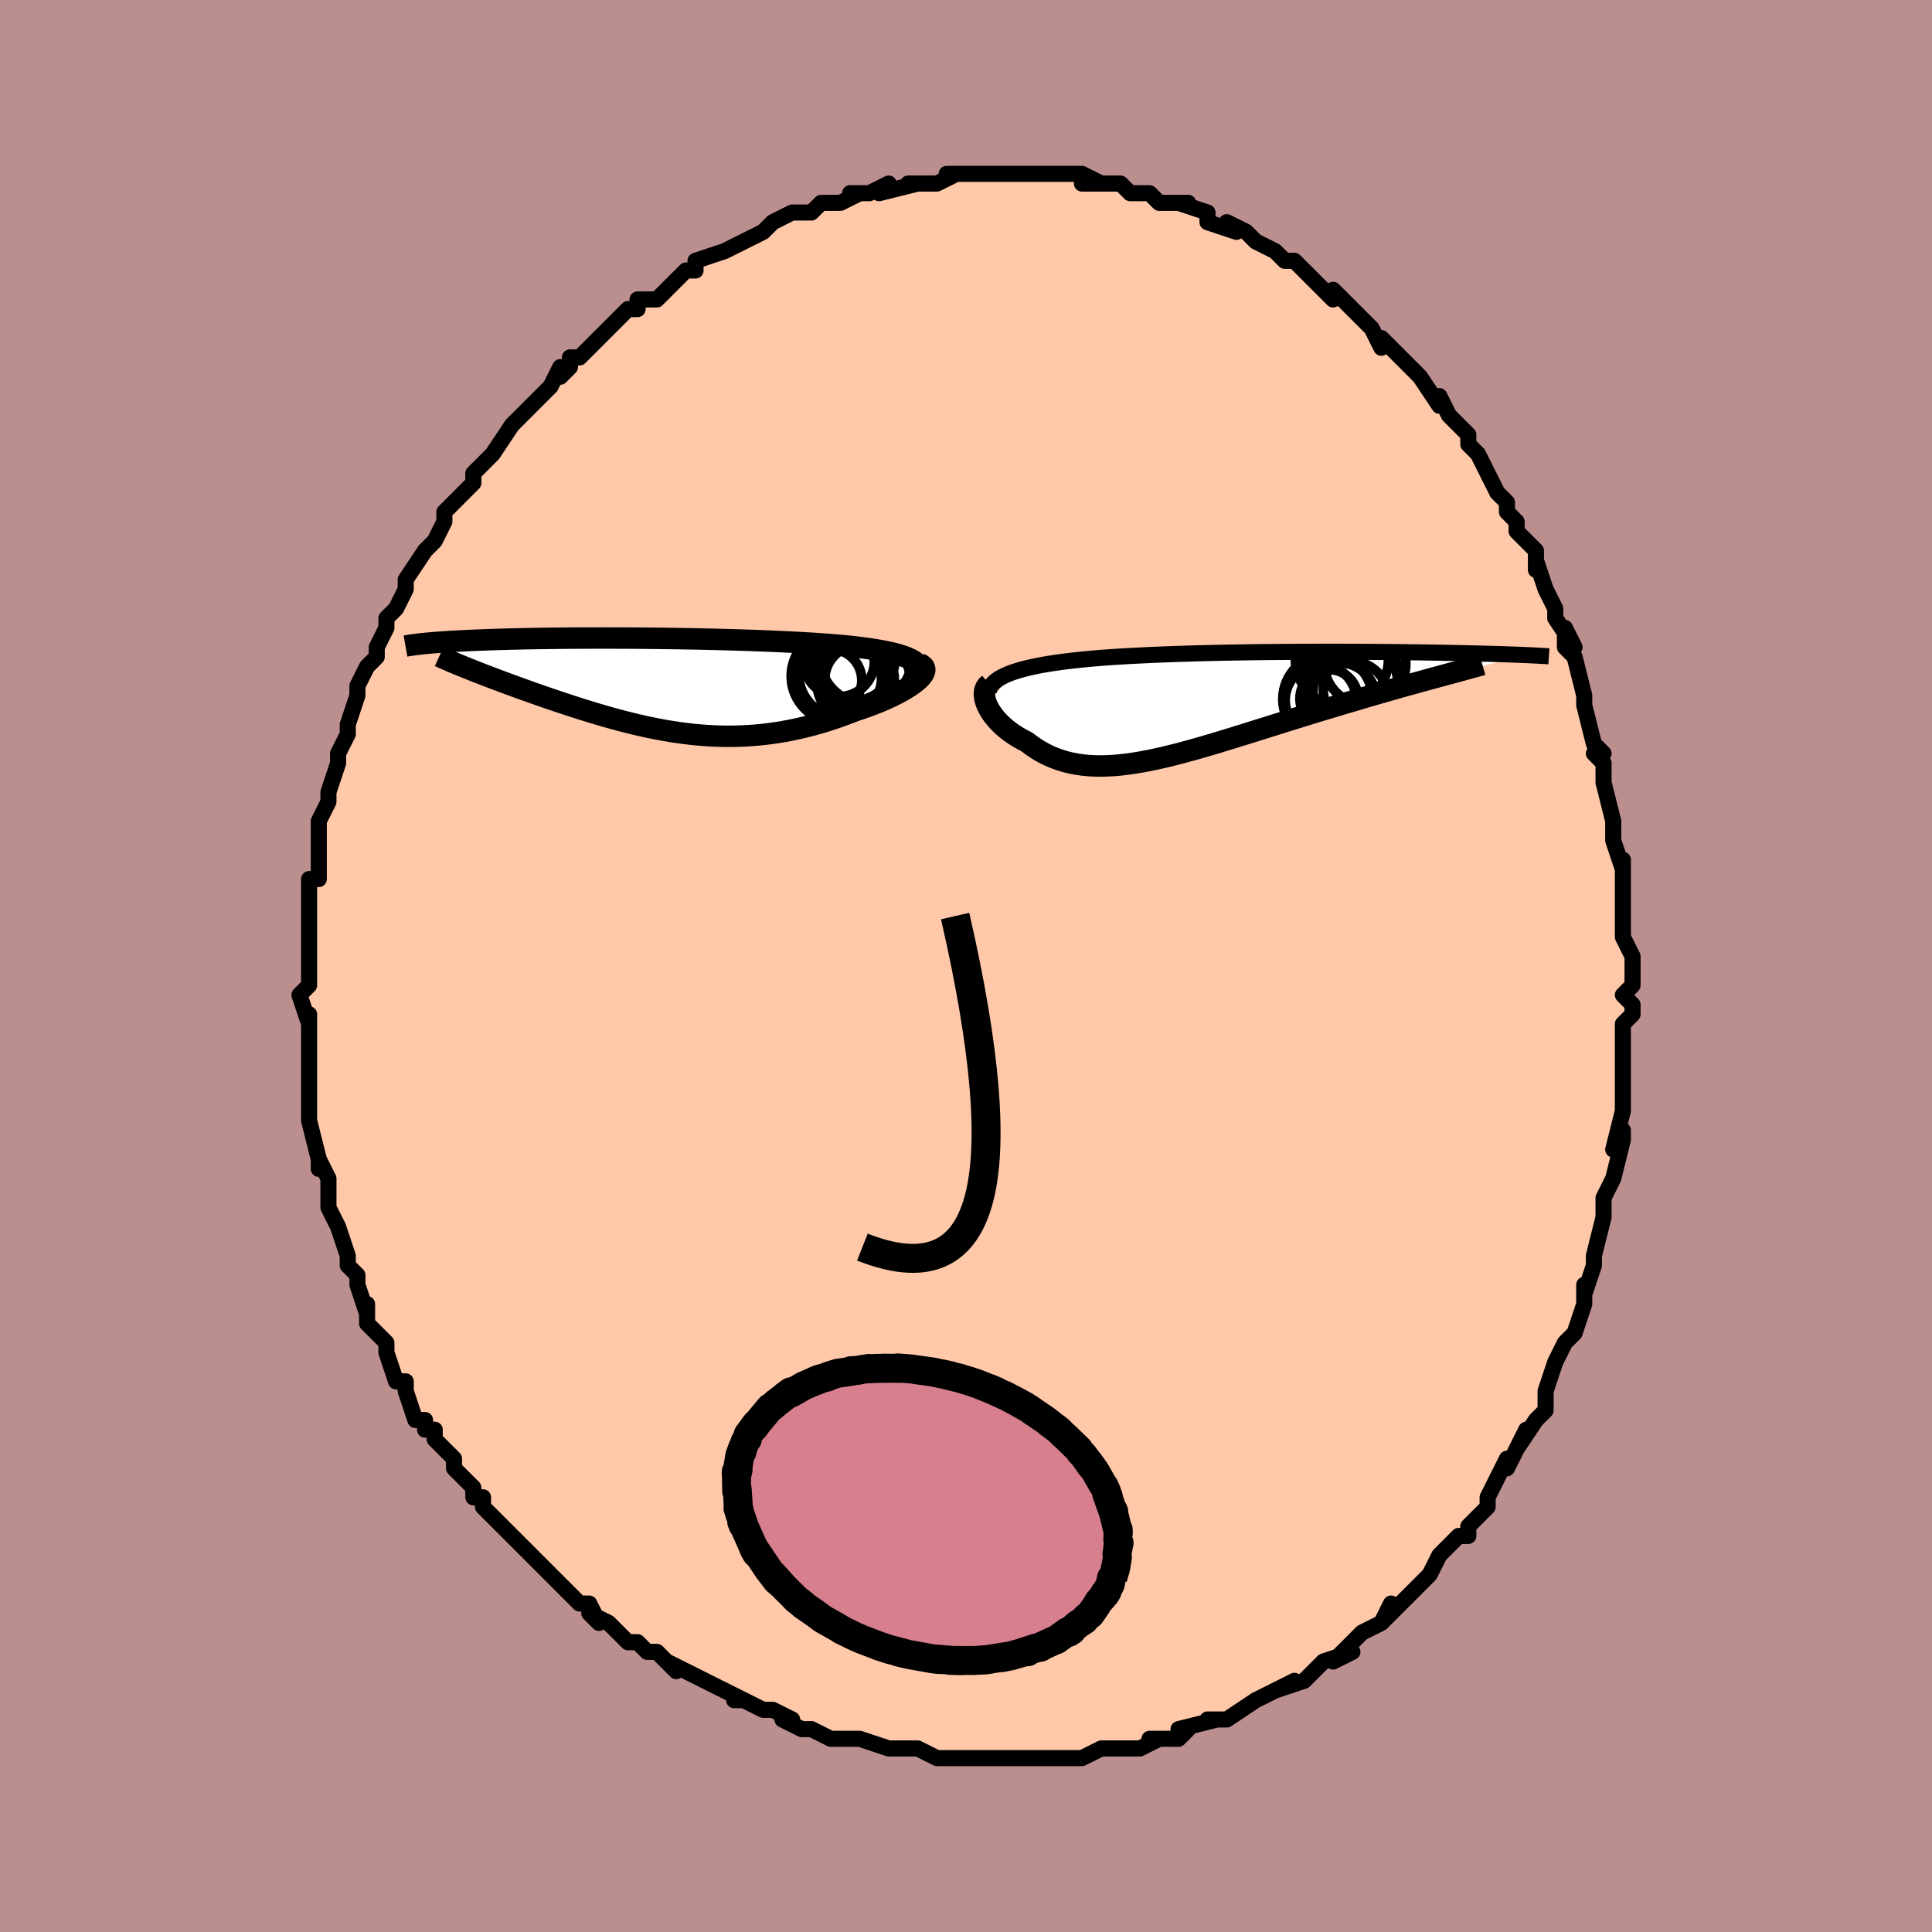 <svg viewBox="-100 -100 200 200" xmlns="http://www.w3.org/2000/svg" width="400" height="400" id="face-svg"><defs><clipPath id="leftEyeClipPath"><polyline points="27.182,-2.437,26.935,-2.598,26.646,-2.751,26.317,-2.895,25.951,-3.031,25.548,-3.159,25.111,-3.28,24.642,-3.395,24.142,-3.502,23.613,-3.604,23.056,-3.699,22.474,-3.789,21.868,-3.873,21.239,-3.952,20.589,-4.027,19.919,-4.096,19.141,-4.165,18.339,-4.229,17.513,-4.289,16.667,-4.345,15.802,-4.398,14.919,-4.448,14.021,-4.494,13.11,-4.537,12.187,-4.577,11.255,-4.615,10.315,-4.649,9.369,-4.681,8.419,-4.71,7.466,-4.737,6.513,-4.762,5.56,-4.784,4.609,-4.804,3.663,-4.822,2.722,-4.838,1.787,-4.852,0.861,-4.864,-0.056,-4.874,-0.963,-4.883,-1.858,-4.89,-2.74,-4.895,-3.609,-4.898,-4.463,-4.9,-5.301,-4.901,-6.124,-4.9,-6.929,-4.897,-7.717,-4.894,-8.486,-4.889,-9.238,-4.883,-9.97,-4.875,-10.683,-4.867,-11.376,-4.857,-12.049,-4.847,-12.703,-4.835,-13.337,-4.822,-13.951,-4.809,-14.546,-4.795,-15.12,-4.78,-15.676,-4.764,-16.213,-4.748,-16.731,-4.731,-17.231,-4.713,-17.713,-4.695,-18.178,-4.677,-18.627,-4.658,-19.059,-4.638,-19.477,-4.619,-19.88,-4.598,-20.269,-4.578,-20.644,-4.557,-21.005,-4.535,-21.352,-4.513,-21.686,-4.491,-22.007,-4.468,-22.314,-4.445,-22.609,-4.421,-22.892,-4.397,-23.162,-4.373,-23.421,-4.349,-23.668,-4.325,-18.976,-1.698,-18.604,-1.55,-18.221,-1.399,-17.826,-1.245,-17.421,-1.088,-17.004,-0.928,-16.576,-0.766,-16.138,-0.6,-15.69,-0.432,-15.231,-0.261,-14.763,-0.089,-14.285,0.087,-13.798,0.264,-13.302,0.443,-12.797,0.624,-12.281,0.806,-11.754,0.992,-11.215,1.179,-10.665,1.369,-10.104,1.559,-9.533,1.751,-8.952,1.944,-8.362,2.137,-7.763,2.33,-7.156,2.522,-6.541,2.713,-5.917,2.902,-5.287,3.089,-4.649,3.272,-4.005,3.452,-3.355,3.628,-2.698,3.798,-2.036,3.963,-1.369,4.121,-0.696,4.272,-0.018,4.415,0.665,4.549,1.352,4.675,2.044,4.79,2.74,4.895,3.441,4.988,4.145,5.069,4.853,5.137,5.565,5.193,6.28,5.234,6.999,5.261,7.722,5.272,8.447,5.268,9.176,5.248,9.907,5.212,10.641,5.159,11.378,5.089,12.116,5.002,12.857,4.897,13.599,4.775,14.342,4.636,15.086,4.479,15.83,4.304,16.573,4.113,17.315,3.905,18.054,3.681,18.79,3.441,19.522,3.186,20.249,2.918,20.969,2.636,21.53,2.452,22.08,2.262,22.618,2.065,23.14,1.862,23.648,1.655,24.138,1.443,24.61,1.227,25.061,1.008,25.491,0.787,25.897,0.564,26.277,0.341,26.63,0.117,26.953,-0.105,27.245,-0.325,27.502,-0.542"></polyline></clipPath><clipPath id="rightEyeClipPath"><polyline points="-24.332,-3.196,-23.889,-3.34,-23.416,-3.476,-22.917,-3.605,-22.392,-3.727,-21.842,-3.841,-21.269,-3.949,-20.675,-4.051,-20.059,-4.146,-19.425,-4.236,-18.772,-4.32,-18.103,-4.399,-17.417,-4.473,-16.717,-4.542,-16.003,-4.607,-15.276,-4.667,-14.443,-4.727,-13.593,-4.783,-12.727,-4.836,-11.846,-4.884,-10.953,-4.929,-10.049,-4.971,-9.134,-5.01,-8.211,-5.045,-7.282,-5.078,-6.347,-5.108,-5.407,-5.135,-4.465,-5.16,-3.522,-5.182,-2.579,-5.202,-1.637,-5.22,-0.698,-5.236,0.237,-5.25,1.168,-5.262,2.092,-5.272,3.009,-5.281,3.918,-5.288,4.818,-5.293,5.707,-5.298,6.585,-5.3,7.452,-5.302,8.305,-5.303,9.146,-5.302,9.971,-5.3,10.783,-5.298,11.578,-5.294,12.358,-5.29,13.122,-5.285,13.869,-5.279,14.598,-5.273,15.311,-5.266,16.006,-5.258,16.683,-5.25,17.342,-5.242,17.983,-5.233,18.606,-5.223,19.211,-5.214,19.799,-5.204,20.369,-5.193,20.921,-5.183,21.457,-5.172,21.975,-5.161,22.477,-5.15,22.963,-5.139,23.434,-5.128,23.889,-5.117,24.33,-5.105,24.758,-5.094,25.172,-5.082,25.573,-5.071,25.961,-5.059,26.336,-5.047,26.699,-5.035,27.049,-5.023,27.387,-5.011,27.712,-4.999,28.026,-4.987,28.327,-4.975,28.618,-4.963,28.897,-4.951,20.201,-2.866,19.709,-2.732,19.2,-2.593,18.675,-2.45,18.135,-2.302,17.579,-2.149,17.009,-1.992,16.424,-1.829,15.824,-1.661,15.212,-1.488,14.586,-1.31,13.947,-1.127,13.296,-0.939,12.634,-0.747,11.96,-0.549,11.274,-0.346,10.572,-0.138,9.856,0.075,9.126,0.293,8.384,0.516,7.631,0.744,6.867,0.977,6.094,1.214,5.313,1.455,4.524,1.7,3.73,1.948,2.93,2.199,2.127,2.451,1.32,2.704,0.512,2.957,-0.297,3.211,-1.106,3.462,-1.913,3.711,-2.718,3.957,-3.52,4.199,-4.318,4.435,-5.111,4.665,-5.898,4.886,-6.679,5.099,-7.452,5.302,-8.217,5.494,-8.973,5.673,-9.719,5.838,-10.455,5.988,-11.181,6.123,-11.895,6.239,-12.598,6.338,-13.288,6.417,-13.966,6.475,-14.632,6.511,-15.284,6.524,-15.923,6.514,-16.548,6.48,-17.16,6.42,-17.757,6.334,-18.341,6.222,-18.911,6.084,-19.466,5.918,-20.007,5.725,-20.534,5.506,-21.046,5.259,-21.544,4.986,-22.028,4.688,-22.496,4.364,-22.95,4.017,-23.341,3.82,-23.718,3.611,-24.081,3.391,-24.428,3.161,-24.759,2.922,-25.073,2.674,-25.371,2.419,-25.65,2.156,-25.911,1.888,-26.153,1.616,-26.375,1.34,-26.576,1.062,-26.755,0.783,-26.912,0.506,-27.045,0.23"></polyline></clipPath><filter id="fuzzy"><feTurbulence id="turbulence" baseFrequency="0.05" numOctaves="3" type="noise" result="noise"></feTurbulence><feDisplacementMap in="SourceGraphic" in2="noise" scale="2"></feDisplacementMap></filter><linearGradient id="rainbowGradient" x1="0%" y1="0%" x2="100%" y2="0%"><stop offset="0%" style="stop-color: rgb(128, 128, 128);  stop-opacity: 1"></stop><stop offset="50%" style="stop-color: rgb(64, 224, 208);  stop-opacity: 1"></stop><stop offset="100%" style="stop-color: rgb(233, 236, 239);  stop-opacity: 1"></stop></linearGradient></defs><title>That&#39;s an ugly face</title><desc>CREATED BY XUAN TANG, MORE INFO AT TXSTC55.GITHUB.IO</desc><rect x="-100" y="-100" width="100%" height="100%" opacity="1" fill="rgb(188, 143, 143)"></rect><polyline id="faceContour" points="69,1,69,2,68,3,69,4,69,5,68,6,68,9,68,10,68,11,68,12,68,13,68,14,68,15,67,19,68,17,68,18,67,22,67,22,66,24,66,24,66,26,65,30,65,30,65,30,65,31,64,34,64,33,64,35,64,35,63,38,63,38,62,39,61,41,60,44,60,45,60,46,59,47,59,47,57,50,58,48,56,52,56,52,56,51,54,55,54,56,53,57,52,58,52,58,52,59,51,59,49,61,49,61,48,63,48,63,47,64,46,65,44,67,44,66,43,68,44,67,43,68,41,69,39,71,38,72,40,71,37,72,36,73,35,74,35,74,32,75,34,74,32,75,32,75,30,76,30,76,27,78,25,78,26,78,26,78,22,79,23,79,22,80,19,80,20,80,18,81,16,81,15,81,14,81,14,81,12,82,11,82,10,82,9,82,7,82,6,82,7,82,4,82,3,82,1,82,2,82,0,82,-1,82,-2,82,-3,82,-5,81,-5,81,-8,81,-8,81,-8,81,-11,80,-11,80,-13,80,-13,80,-14,80,-16,79,-17,79,-19,78,-18,78,-20,77,-21,77,-23,76,-24,76,-23,76,-25,75,-27,74,-27,74,-29,73,-31,72,-31,72,-30,73,-32,71,-33,71,-34,70,-35,70,-36,69,-37,68,-39,67,-38,68,-39,66,-40,66,-42,64,-43,63,-44,62,-44,62,-46,60,-46,60,-48,58,-48,58,-49,57,-50,56,-50,55,-51,55,-51,54,-52,53,-53,52,-53,51,-55,49,-55,48,-56,48,-56,47,-57,47,-58,44,-58,44,-58,43,-59,43,-60,40,-60,39,-61,38,-61,38,-62,37,-62,35,-62,36,-63,33,-63,32,-64,31,-64,30,-64,30,-65,27,-65,27,-66,25,-66,23,-66,24,-66,22,-67,20,-67,21,-67,20,-68,16,-68,15,-68,15,-68,12,-68,12,-68,11,-68,10,-68,9,-68,7,-68,5,-68,6,-69,3,-68,2,-68,0,-68,1,-68,-2,-68,-3,-68,-4,-68,-4,-68,-5,-68,-6,-68,-9,-67,-9,-67,-13,-67,-13,-67,-12,-67,-15,-67,-15,-66,-17,-66,-18,-66,-18,-65,-21,-65,-22,-65,-22,-64,-24,-64,-25,-63,-28,-63,-29,-63,-28,-63,-29,-62,-31,-61,-32,-61,-33,-60,-35,-60,-36,-60,-36,-59,-37,-59,-37,-58,-39,-58,-40,-56,-43,-55,-44,-56,-43,-55,-44,-54,-46,-54,-47,-53,-48,-52,-49,-51,-50,-51,-51,-50,-52,-49,-53,-49,-53,-47,-56,-46,-57,-47,-56,-44,-59,-44,-59,-44,-59,-43,-60,-42,-62,-42,-61,-41,-62,-41,-63,-40,-63,-39,-64,-37,-66,-37,-66,-35,-68,-34,-68,-34,-69,-33,-69,-32,-69,-30,-71,-30,-71,-29,-72,-29,-72,-28,-72,-28,-73,-25,-74,-25,-74,-23,-75,-23,-75,-21,-76,-21,-76,-20,-77,-18,-78,-17,-78,-17,-78,-16,-78,-15,-79,-13,-79,-11,-80,-12,-80,-11,-80,-10,-80,-8,-81,-9,-80,-5,-81,-6,-81,-4,-81,-3,-81,-1,-82,-2,-82,1,-82,1,-82,4,-82,4,-82,4,-82,5,-82,8,-82,7,-82,8,-82,9,-82,11,-82,12,-82,14,-81,12,-81,15,-81,16,-81,17,-80,18,-80,19,-80,19,-80,20,-79,22,-79,23,-79,22,-79,25,-78,25,-77,25,-77,28,-76,27,-77,29,-76,30,-75,30,-75,32,-74,33,-73,34,-73,35,-72,36,-71,36,-71,37,-70,38,-69,38,-70,40,-68,40,-68,42,-66,42,-66,43,-64,43,-65,46,-62,45,-63,45,-63,47,-61,49,-58,49,-58,49,-59,50,-57,51,-56,52,-55,52,-54,53,-53,53,-53,54,-51,55,-49,56,-48,56,-47,57,-46,57,-45,58,-44,59,-43,59,-41,59,-42,60,-39,60,-39,61,-37,61,-36,63,-33,62,-35,62,-33,63,-32,64,-28,64,-27,64,-28,64,-27,65,-23,66,-22,65,-22,66,-21,66,-21,66,-19,67,-15,67,-14,67,-15,67,-13,68,-10,68,-11,68,-9,68,-7,68,-6,68,-3,69,-1,69,0,69,1,69,2" fill="#ffc9a9" stroke="black" stroke-width="1.667" stroke-linejoin="round" filter="url(#fuzzy)"></polyline><g transform="translate(29.228 -27.229)"><polyline id="rightCountour" points="-24.332,-3.196,-23.889,-3.34,-23.416,-3.476,-22.917,-3.605,-22.392,-3.727,-21.842,-3.841,-21.269,-3.949,-20.675,-4.051,-20.059,-4.146,-19.425,-4.236,-18.772,-4.32,-18.103,-4.399,-17.417,-4.473,-16.717,-4.542,-16.003,-4.607,-15.276,-4.667,-14.443,-4.727,-13.593,-4.783,-12.727,-4.836,-11.846,-4.884,-10.953,-4.929,-10.049,-4.971,-9.134,-5.01,-8.211,-5.045,-7.282,-5.078,-6.347,-5.108,-5.407,-5.135,-4.465,-5.16,-3.522,-5.182,-2.579,-5.202,-1.637,-5.22,-0.698,-5.236,0.237,-5.25,1.168,-5.262,2.092,-5.272,3.009,-5.281,3.918,-5.288,4.818,-5.293,5.707,-5.298,6.585,-5.3,7.452,-5.302,8.305,-5.303,9.146,-5.302,9.971,-5.3,10.783,-5.298,11.578,-5.294,12.358,-5.29,13.122,-5.285,13.869,-5.279,14.598,-5.273,15.311,-5.266,16.006,-5.258,16.683,-5.25,17.342,-5.242,17.983,-5.233,18.606,-5.223,19.211,-5.214,19.799,-5.204,20.369,-5.193,20.921,-5.183,21.457,-5.172,21.975,-5.161,22.477,-5.15,22.963,-5.139,23.434,-5.128,23.889,-5.117,24.33,-5.105,24.758,-5.094,25.172,-5.082,25.573,-5.071,25.961,-5.059,26.336,-5.047,26.699,-5.035,27.049,-5.023,27.387,-5.011,27.712,-4.999,28.026,-4.987,28.327,-4.975,28.618,-4.963,28.897,-4.951,20.201,-2.866,19.709,-2.732,19.2,-2.593,18.675,-2.45,18.135,-2.302,17.579,-2.149,17.009,-1.992,16.424,-1.829,15.824,-1.661,15.212,-1.488,14.586,-1.31,13.947,-1.127,13.296,-0.939,12.634,-0.747,11.96,-0.549,11.274,-0.346,10.572,-0.138,9.856,0.075,9.126,0.293,8.384,0.516,7.631,0.744,6.867,0.977,6.094,1.214,5.313,1.455,4.524,1.7,3.73,1.948,2.93,2.199,2.127,2.451,1.32,2.704,0.512,2.957,-0.297,3.211,-1.106,3.462,-1.913,3.711,-2.718,3.957,-3.52,4.199,-4.318,4.435,-5.111,4.665,-5.898,4.886,-6.679,5.099,-7.452,5.302,-8.217,5.494,-8.973,5.673,-9.719,5.838,-10.455,5.988,-11.181,6.123,-11.895,6.239,-12.598,6.338,-13.288,6.417,-13.966,6.475,-14.632,6.511,-15.284,6.524,-15.923,6.514,-16.548,6.48,-17.16,6.42,-17.757,6.334,-18.341,6.222,-18.911,6.084,-19.466,5.918,-20.007,5.725,-20.534,5.506,-21.046,5.259,-21.544,4.986,-22.028,4.688,-22.496,4.364,-22.95,4.017,-23.341,3.82,-23.718,3.611,-24.081,3.391,-24.428,3.161,-24.759,2.922,-25.073,2.674,-25.371,2.419,-25.65,2.156,-25.911,1.888,-26.153,1.616,-26.375,1.34,-26.576,1.062,-26.755,0.783,-26.912,0.506,-27.045,0.23" fill="white" stroke="white" stroke-width="0" stroke-linejoin="round" filter="url(#fuzzy)"></polyline></g><g transform="translate(-32.465 -29.052)"><polyline id="leftCountour" points="27.182,-2.437,26.935,-2.598,26.646,-2.751,26.317,-2.895,25.951,-3.031,25.548,-3.159,25.111,-3.28,24.642,-3.395,24.142,-3.502,23.613,-3.604,23.056,-3.699,22.474,-3.789,21.868,-3.873,21.239,-3.952,20.589,-4.027,19.919,-4.096,19.141,-4.165,18.339,-4.229,17.513,-4.289,16.667,-4.345,15.802,-4.398,14.919,-4.448,14.021,-4.494,13.11,-4.537,12.187,-4.577,11.255,-4.615,10.315,-4.649,9.369,-4.681,8.419,-4.71,7.466,-4.737,6.513,-4.762,5.56,-4.784,4.609,-4.804,3.663,-4.822,2.722,-4.838,1.787,-4.852,0.861,-4.864,-0.056,-4.874,-0.963,-4.883,-1.858,-4.89,-2.74,-4.895,-3.609,-4.898,-4.463,-4.9,-5.301,-4.901,-6.124,-4.9,-6.929,-4.897,-7.717,-4.894,-8.486,-4.889,-9.238,-4.883,-9.97,-4.875,-10.683,-4.867,-11.376,-4.857,-12.049,-4.847,-12.703,-4.835,-13.337,-4.822,-13.951,-4.809,-14.546,-4.795,-15.12,-4.78,-15.676,-4.764,-16.213,-4.748,-16.731,-4.731,-17.231,-4.713,-17.713,-4.695,-18.178,-4.677,-18.627,-4.658,-19.059,-4.638,-19.477,-4.619,-19.88,-4.598,-20.269,-4.578,-20.644,-4.557,-21.005,-4.535,-21.352,-4.513,-21.686,-4.491,-22.007,-4.468,-22.314,-4.445,-22.609,-4.421,-22.892,-4.397,-23.162,-4.373,-23.421,-4.349,-23.668,-4.325,-18.976,-1.698,-18.604,-1.55,-18.221,-1.399,-17.826,-1.245,-17.421,-1.088,-17.004,-0.928,-16.576,-0.766,-16.138,-0.6,-15.69,-0.432,-15.231,-0.261,-14.763,-0.089,-14.285,0.087,-13.798,0.264,-13.302,0.443,-12.797,0.624,-12.281,0.806,-11.754,0.992,-11.215,1.179,-10.665,1.369,-10.104,1.559,-9.533,1.751,-8.952,1.944,-8.362,2.137,-7.763,2.33,-7.156,2.522,-6.541,2.713,-5.917,2.902,-5.287,3.089,-4.649,3.272,-4.005,3.452,-3.355,3.628,-2.698,3.798,-2.036,3.963,-1.369,4.121,-0.696,4.272,-0.018,4.415,0.665,4.549,1.352,4.675,2.044,4.79,2.74,4.895,3.441,4.988,4.145,5.069,4.853,5.137,5.565,5.193,6.28,5.234,6.999,5.261,7.722,5.272,8.447,5.268,9.176,5.248,9.907,5.212,10.641,5.159,11.378,5.089,12.116,5.002,12.857,4.897,13.599,4.775,14.342,4.636,15.086,4.479,15.83,4.304,16.573,4.113,17.315,3.905,18.054,3.681,18.79,3.441,19.522,3.186,20.249,2.918,20.969,2.636,21.53,2.452,22.08,2.262,22.618,2.065,23.14,1.862,23.648,1.655,24.138,1.443,24.61,1.227,25.061,1.008,25.491,0.787,25.897,0.564,26.277,0.341,26.63,0.117,26.953,-0.105,27.245,-0.325,27.502,-0.542" fill="white" stroke="white" stroke-width="0" stroke-linejoin="round" filter="url(#fuzzy)"></polyline></g><g transform="translate(29.228 -27.229)"><polyline id="rightUpper" points="-26.868,-1.237,-26.794,-1.481,-26.676,-1.714,-26.515,-1.934,-26.313,-2.144,-26.072,-2.344,-25.793,-2.533,-25.478,-2.712,-25.129,-2.882,-24.746,-3.043,-24.332,-3.196,-23.889,-3.34,-23.416,-3.476,-22.917,-3.605,-22.392,-3.727,-21.842,-3.841,-21.269,-3.949,-20.675,-4.051,-20.059,-4.146,-19.425,-4.236,-18.772,-4.32,-18.103,-4.399,-17.417,-4.473,-16.717,-4.542,-16.003,-4.607,-15.276,-4.667,-14.443,-4.727,-13.593,-4.783,-12.727,-4.836,-11.846,-4.884,-10.953,-4.929,-10.049,-4.971,-9.134,-5.01,-8.211,-5.045,-7.282,-5.078,-6.347,-5.108,-5.407,-5.135,-4.465,-5.16,-3.522,-5.182,-2.579,-5.202,-1.637,-5.22,-0.698,-5.236,0.237,-5.25,1.168,-5.262,2.092,-5.272,3.009,-5.281,3.918,-5.288,4.818,-5.293,5.707,-5.298,6.585,-5.3,7.452,-5.302,8.305,-5.303,9.146,-5.302,9.971,-5.3,10.783,-5.298,11.578,-5.294,12.358,-5.29,13.122,-5.285,13.869,-5.279,14.598,-5.273,15.311,-5.266,16.006,-5.258,16.683,-5.25,17.342,-5.242,17.983,-5.233,18.606,-5.223,19.211,-5.214,19.799,-5.204,20.369,-5.193,20.921,-5.183,21.457,-5.172,21.975,-5.161,22.477,-5.15,22.963,-5.139,23.434,-5.128,23.889,-5.117,24.33,-5.105,24.758,-5.094,25.172,-5.082,25.573,-5.071,25.961,-5.059,26.336,-5.047,26.699,-5.035,27.049,-5.023,27.387,-5.011,27.712,-4.999,28.026,-4.987,28.327,-4.975,28.618,-4.963,28.897,-4.951,29.164,-4.939,29.421,-4.927,29.668,-4.915,29.904,-4.903,30.129,-4.891,30.345,-4.879,30.551,-4.868,30.748,-4.856,30.936,-4.844,31.114,-4.832" fill="none" stroke="black" stroke-width="1.667" stroke-linejoin="round" filter="url(#fuzzy)"></polyline><polyline id="rightLower" points="-26.832,-1.974,-26.998,-1.832,-27.128,-1.666,-27.224,-1.478,-27.287,-1.272,-27.318,-1.05,-27.319,-0.813,-27.291,-0.565,-27.235,-0.307,-27.153,-0.041,-27.045,0.23,-26.912,0.506,-26.755,0.783,-26.576,1.062,-26.375,1.34,-26.153,1.616,-25.911,1.888,-25.65,2.156,-25.371,2.419,-25.073,2.674,-24.759,2.922,-24.428,3.161,-24.081,3.391,-23.718,3.611,-23.341,3.82,-22.95,4.017,-22.496,4.364,-22.028,4.688,-21.544,4.986,-21.046,5.259,-20.534,5.506,-20.007,5.725,-19.466,5.918,-18.911,6.084,-18.341,6.222,-17.757,6.334,-17.16,6.42,-16.548,6.48,-15.923,6.514,-15.284,6.524,-14.632,6.511,-13.966,6.475,-13.288,6.417,-12.598,6.338,-11.895,6.239,-11.181,6.123,-10.455,5.988,-9.719,5.838,-8.973,5.673,-8.217,5.494,-7.452,5.302,-6.679,5.099,-5.898,4.886,-5.111,4.665,-4.318,4.435,-3.52,4.199,-2.718,3.957,-1.913,3.711,-1.106,3.462,-0.297,3.211,0.512,2.957,1.32,2.704,2.127,2.451,2.93,2.199,3.73,1.948,4.524,1.7,5.313,1.455,6.094,1.214,6.867,0.977,7.631,0.744,8.384,0.516,9.126,0.293,9.856,0.075,10.572,-0.138,11.274,-0.346,11.96,-0.549,12.634,-0.747,13.296,-0.939,13.947,-1.127,14.586,-1.31,15.212,-1.488,15.824,-1.661,16.424,-1.829,17.009,-1.992,17.579,-2.149,18.135,-2.302,18.675,-2.45,19.2,-2.593,19.709,-2.732,20.201,-2.866,20.678,-2.995,21.138,-3.12,21.581,-3.24,22.008,-3.357,22.418,-3.469,22.812,-3.577,23.19,-3.682,23.552,-3.782,23.898,-3.879,24.228,-3.973" fill="none" stroke="black" stroke-width="2.222" stroke-linejoin="round" filter="url(#fuzzy)"></polyline><!--[--><circle r="4.152" cx="10.462" cy="-0.22" stroke="black" fill="none" stroke-width="1" filter="url(#fuzzy)" clip-path="url(#rightEyeClipPath)"></circle><circle r="3.019" cx="9.709" cy="-1.184" stroke="black" fill="none" stroke-width="1" filter="url(#fuzzy)" clip-path="url(#rightEyeClipPath)"></circle><circle r="4.22" cx="12.085" cy="-4.076" stroke="black" fill="none" stroke-width="1" filter="url(#fuzzy)" clip-path="url(#rightEyeClipPath)"></circle><circle r="3.678" cx="7.491" cy="-0.287" stroke="black" fill="none" stroke-width="1" filter="url(#fuzzy)" clip-path="url(#rightEyeClipPath)"></circle><circle r="3.007" cx="8.346" cy="-0.454" stroke="black" fill="none" stroke-width="1" filter="url(#fuzzy)" clip-path="url(#rightEyeClipPath)"></circle><circle r="4.303" cx="12.06" cy="-1.359" stroke="black" fill="none" stroke-width="1" filter="url(#fuzzy)" clip-path="url(#rightEyeClipPath)"></circle><circle r="4.816" cx="9.686" cy="-4.482" stroke="black" fill="none" stroke-width="1" filter="url(#fuzzy)" clip-path="url(#rightEyeClipPath)"></circle><circle r="4.644" cx="8.211" cy="-0.396" stroke="black" fill="none" stroke-width="1" filter="url(#fuzzy)" clip-path="url(#rightEyeClipPath)"></circle><circle r="4.91" cx="10.562" cy="-1.938" stroke="black" fill="none" stroke-width="1" filter="url(#fuzzy)" clip-path="url(#rightEyeClipPath)"></circle><circle r="3.874" cx="9.38" cy="-0.297" stroke="black" fill="none" stroke-width="1" filter="url(#fuzzy)" clip-path="url(#rightEyeClipPath)"></circle><!--]--></g><g transform="translate(-32.465 -29.052)"><polyline id="leftUpper" points="26.897,-0.254,27.184,-0.527,27.407,-0.785,27.57,-1.031,27.673,-1.265,27.72,-1.487,27.712,-1.698,27.653,-1.898,27.543,-2.088,27.385,-2.267,27.182,-2.437,26.935,-2.598,26.646,-2.751,26.317,-2.895,25.951,-3.031,25.548,-3.159,25.111,-3.28,24.642,-3.395,24.142,-3.502,23.613,-3.604,23.056,-3.699,22.474,-3.789,21.868,-3.873,21.239,-3.952,20.589,-4.027,19.919,-4.096,19.141,-4.165,18.339,-4.229,17.513,-4.289,16.667,-4.345,15.802,-4.398,14.919,-4.448,14.021,-4.494,13.11,-4.537,12.187,-4.577,11.255,-4.615,10.315,-4.649,9.369,-4.681,8.419,-4.71,7.466,-4.737,6.513,-4.762,5.56,-4.784,4.609,-4.804,3.663,-4.822,2.722,-4.838,1.787,-4.852,0.861,-4.864,-0.056,-4.874,-0.963,-4.883,-1.858,-4.89,-2.74,-4.895,-3.609,-4.898,-4.463,-4.9,-5.301,-4.901,-6.124,-4.9,-6.929,-4.897,-7.717,-4.894,-8.486,-4.889,-9.238,-4.883,-9.97,-4.875,-10.683,-4.867,-11.376,-4.857,-12.049,-4.847,-12.703,-4.835,-13.337,-4.822,-13.951,-4.809,-14.546,-4.795,-15.12,-4.78,-15.676,-4.764,-16.213,-4.748,-16.731,-4.731,-17.231,-4.713,-17.713,-4.695,-18.178,-4.677,-18.627,-4.658,-19.059,-4.638,-19.477,-4.619,-19.88,-4.598,-20.269,-4.578,-20.644,-4.557,-21.005,-4.535,-21.352,-4.513,-21.686,-4.491,-22.007,-4.468,-22.314,-4.445,-22.609,-4.421,-22.892,-4.397,-23.162,-4.373,-23.421,-4.349,-23.668,-4.325,-23.903,-4.3,-24.128,-4.275,-24.342,-4.25,-24.545,-4.224,-24.738,-4.199,-24.921,-4.173,-25.094,-4.147,-25.258,-4.121,-25.413,-4.095,-25.559,-4.069" fill="none" stroke="black" stroke-width="2.222" stroke-linejoin="round" filter="url(#fuzzy)"></polyline><polyline id="leftLower" points="27.628,-2.259,27.859,-2.146,28.028,-2.015,28.137,-1.869,28.191,-1.709,28.191,-1.537,28.142,-1.354,28.045,-1.162,27.905,-0.961,27.723,-0.754,27.502,-0.542,27.245,-0.325,26.953,-0.105,26.63,0.117,26.277,0.341,25.897,0.564,25.491,0.787,25.061,1.008,24.61,1.227,24.138,1.443,23.648,1.655,23.14,1.862,22.618,2.065,22.08,2.262,21.53,2.452,20.969,2.636,20.249,2.918,19.522,3.186,18.79,3.441,18.054,3.681,17.315,3.905,16.573,4.113,15.83,4.304,15.086,4.479,14.342,4.636,13.599,4.775,12.857,4.897,12.116,5.002,11.378,5.089,10.641,5.159,9.907,5.212,9.176,5.248,8.447,5.268,7.722,5.272,6.999,5.261,6.28,5.234,5.565,5.193,4.853,5.137,4.145,5.069,3.441,4.988,2.74,4.895,2.044,4.79,1.352,4.675,0.665,4.549,-0.018,4.415,-0.696,4.272,-1.369,4.121,-2.036,3.963,-2.698,3.798,-3.355,3.628,-4.005,3.452,-4.649,3.272,-5.287,3.089,-5.917,2.902,-6.541,2.713,-7.156,2.522,-7.763,2.33,-8.362,2.137,-8.952,1.944,-9.533,1.751,-10.104,1.559,-10.665,1.369,-11.215,1.179,-11.754,0.992,-12.281,0.806,-12.797,0.624,-13.302,0.443,-13.798,0.264,-14.285,0.087,-14.763,-0.089,-15.231,-0.261,-15.69,-0.432,-16.138,-0.6,-16.576,-0.766,-17.004,-0.928,-17.421,-1.088,-17.826,-1.245,-18.221,-1.399,-18.604,-1.55,-18.976,-1.698,-19.336,-1.843,-19.685,-1.985,-20.022,-2.123,-20.347,-2.259,-20.661,-2.391,-20.964,-2.52,-21.254,-2.646,-21.534,-2.769,-21.802,-2.89,-22.06,-3.007" fill="none" stroke="black" stroke-width="2.222" stroke-linejoin="round" filter="url(#fuzzy)"></polyline><!--[--><circle r="4.764" cx="19.135" cy="-0.948" stroke="black" fill="none" stroke-width="1" filter="url(#fuzzy)" clip-path="url(#leftEyeClipPath)"></circle><circle r="4.839" cx="21.858" cy="-0.444" stroke="black" fill="none" stroke-width="1" filter="url(#fuzzy)" clip-path="url(#leftEyeClipPath)"></circle><circle r="4.383" cx="20.738" cy="-2.768" stroke="black" fill="none" stroke-width="1" filter="url(#fuzzy)" clip-path="url(#leftEyeClipPath)"></circle><circle r="3.648" cx="19.334" cy="-2.486" stroke="black" fill="none" stroke-width="1" filter="url(#fuzzy)" clip-path="url(#leftEyeClipPath)"></circle><circle r="4.481" cx="19.63" cy="-1.171" stroke="black" fill="none" stroke-width="1" filter="url(#fuzzy)" clip-path="url(#leftEyeClipPath)"></circle><circle r="4.776" cx="22.131" cy="-2.909" stroke="black" fill="none" stroke-width="1" filter="url(#fuzzy)" clip-path="url(#leftEyeClipPath)"></circle><circle r="3.248" cx="18.433" cy="-0.516" stroke="black" fill="none" stroke-width="1" filter="url(#fuzzy)" clip-path="url(#leftEyeClipPath)"></circle><circle r="3.382" cx="20.339" cy="-0.666" stroke="black" fill="none" stroke-width="1" filter="url(#fuzzy)" clip-path="url(#leftEyeClipPath)"></circle><circle r="4.958" cx="22.117" cy="-2.462" stroke="black" fill="none" stroke-width="1" filter="url(#fuzzy)" clip-path="url(#leftEyeClipPath)"></circle><circle r="3.603" cx="21.447" cy="-0.585" stroke="black" fill="none" stroke-width="1" filter="url(#fuzzy)" clip-path="url(#leftEyeClipPath)"></circle><!--]--></g><g id="hairs"><!--[--><!--]--></g><g id="lineNose"><path d="M -10.724 29.099, Q8.478 36.696,-1.123 -5.171" fill="none" stroke="black" stroke-width="3" stroke-linejoin="round" filter="url(#fuzzy)"></path></g><g id="mouth"><polyline points="15.138,63.211,15.054,63.37,14.946,63.964,14.411,65.05,14.607,64.725,14.414,64.864,14.098,65.412,13.806,65.722,13.728,65.807,13.56,66.106,13.35,66.427,12.877,67.101,12.403,67.483,12.255,67.706,11.552,68.164,10.63,68.987,10.935,68.792,10.511,68.914,10.094,69.216,9.367,69.744,9.131,69.826,7.81,70.432,7.708,70.525,7.363,70.57,5.943,71.025,6.395,70.985,6.273,70.973,5.972,71.03,4.679,71.402,3.674,71.604,4.345,71.456,1.977,71.839,1.453,71.856,2.472,71.771,2.092,71.82,0.792,71.895,-0.995,71.891,-1.138,71.899,-0.397,71.911,-1.686,71.88,-1.385,71.886,-3.098,71.743,-2.85,71.793,-3.546,71.703,-5.918,71.276,-6.63,71.11,-7.064,71,-6.202,71.205,-8.083,70.703,-7.763,70.799,-9.079,70.374,-8.803,70.47,-10.783,69.713,-11.436,69.435,-10.865,69.672,-11.03,69.603,-11.514,69.396,-12.925,68.706,-13.094,68.579,-14.511,67.777,-13.86,68.147,-14.841,67.593,-15.816,66.868,-15.709,66.951,-16.827,66.177,-17.575,65.546,-16.822,66.129,-17.344,65.75,-17.653,65.488,-17.825,65.29,-18.763,64.364,-19.937,63.066,-18.957,64.16,-19.585,63.612,-20.435,62.501,-20.764,62.008,-20.613,62.248,-20.965,61.71,-21.892,60.337,-21.684,60.814,-21.907,60.431,-22.16,59.817,-22.949,58.042,-23.214,57.547,-23.067,57.903,-23.008,57.831,-23.489,56.467,-23.603,56.12,-23.387,56.823,-23.595,55.859,-23.584,55.691,-23.691,54.135,-23.738,54.364,-23.767,52.79,-23.652,52.423,-23.771,52.319,-23.792,52.487,-23.601,52.18,-23.598,51.823,-23.414,50.671,-23.098,49.838,-23.208,50.334,-23.237,50.317,-22.869,49.251,-22.632,48.963,-22.552,48.526,-21.728,47.412,-21.874,47.712,-21.894,47.728,-21.578,47.292,-20.523,46.02,-20.256,45.713,-20.347,45.836,-19.426,45.075,-19.257,44.95,-19.668,45.25,-18.34,44.241,-18.787,44.556,-18.149,44.084,-18.105,44.212,-16.821,43.473,-15.891,43.068,-15.265,42.839,-15.538,42.9,-15.059,42.724,-14.291,42.529,-14.273,42.467,-13.333,42.172,-13.316,42.166,-11.857,41.956,-11.925,41.9,-11.264,41.866,-10.777,41.77,-10.052,41.663,-10.371,41.713,-9.327,41.656,-7.493,41.643,-8.573,41.631,-6.611,41.65,-7.101,41.607,-5.672,41.713,-5.144,41.796,-3.551,42.013,-3.221,42.076,-3.273,42.066,-1.606,42.415,-2.484,42.222,-0.485,42.714,-0.783,42.634,0.25,42.941,0.898,43.157,0.999,43.19,1.317,43.307,3.142,44.038,2.451,43.746,4.371,44.633,3.979,44.433,5.501,45.231,6.163,45.596,4.806,44.854,6.539,45.834,7.171,46.275,6.681,45.948,8.236,46.999,8.845,47.473,8.596,47.302,9.389,47.883,9.685,48.13,10.008,48.468,10.269,48.692,11.666,50.044,11.812,50.29,12.152,50.645,12.501,51.111,12.738,51.477,13.001,51.825,12.737,51.399,13.402,52.339,14.153,53.66,14.306,53.865,14.557,54.437,14.527,54.38,14.738,54.961,14.571,54.642,15.23,56.494,15.195,56.289,15.294,56.476,15.189,56.34,15.428,57.228,15.769,58.673,15.752,58.341,15.717,59.434,15.848,59.718,15.711,60.189,15.824,59.787,15.629,60.855,15.675,61.246,15.454,62.48,15.533,62.094,15.194,63.37" fill="rgb(215,127,140)" stroke="black" stroke-width="3" stroke-linejoin="round" filter="url(#fuzzy)"></polyline></g></svg>